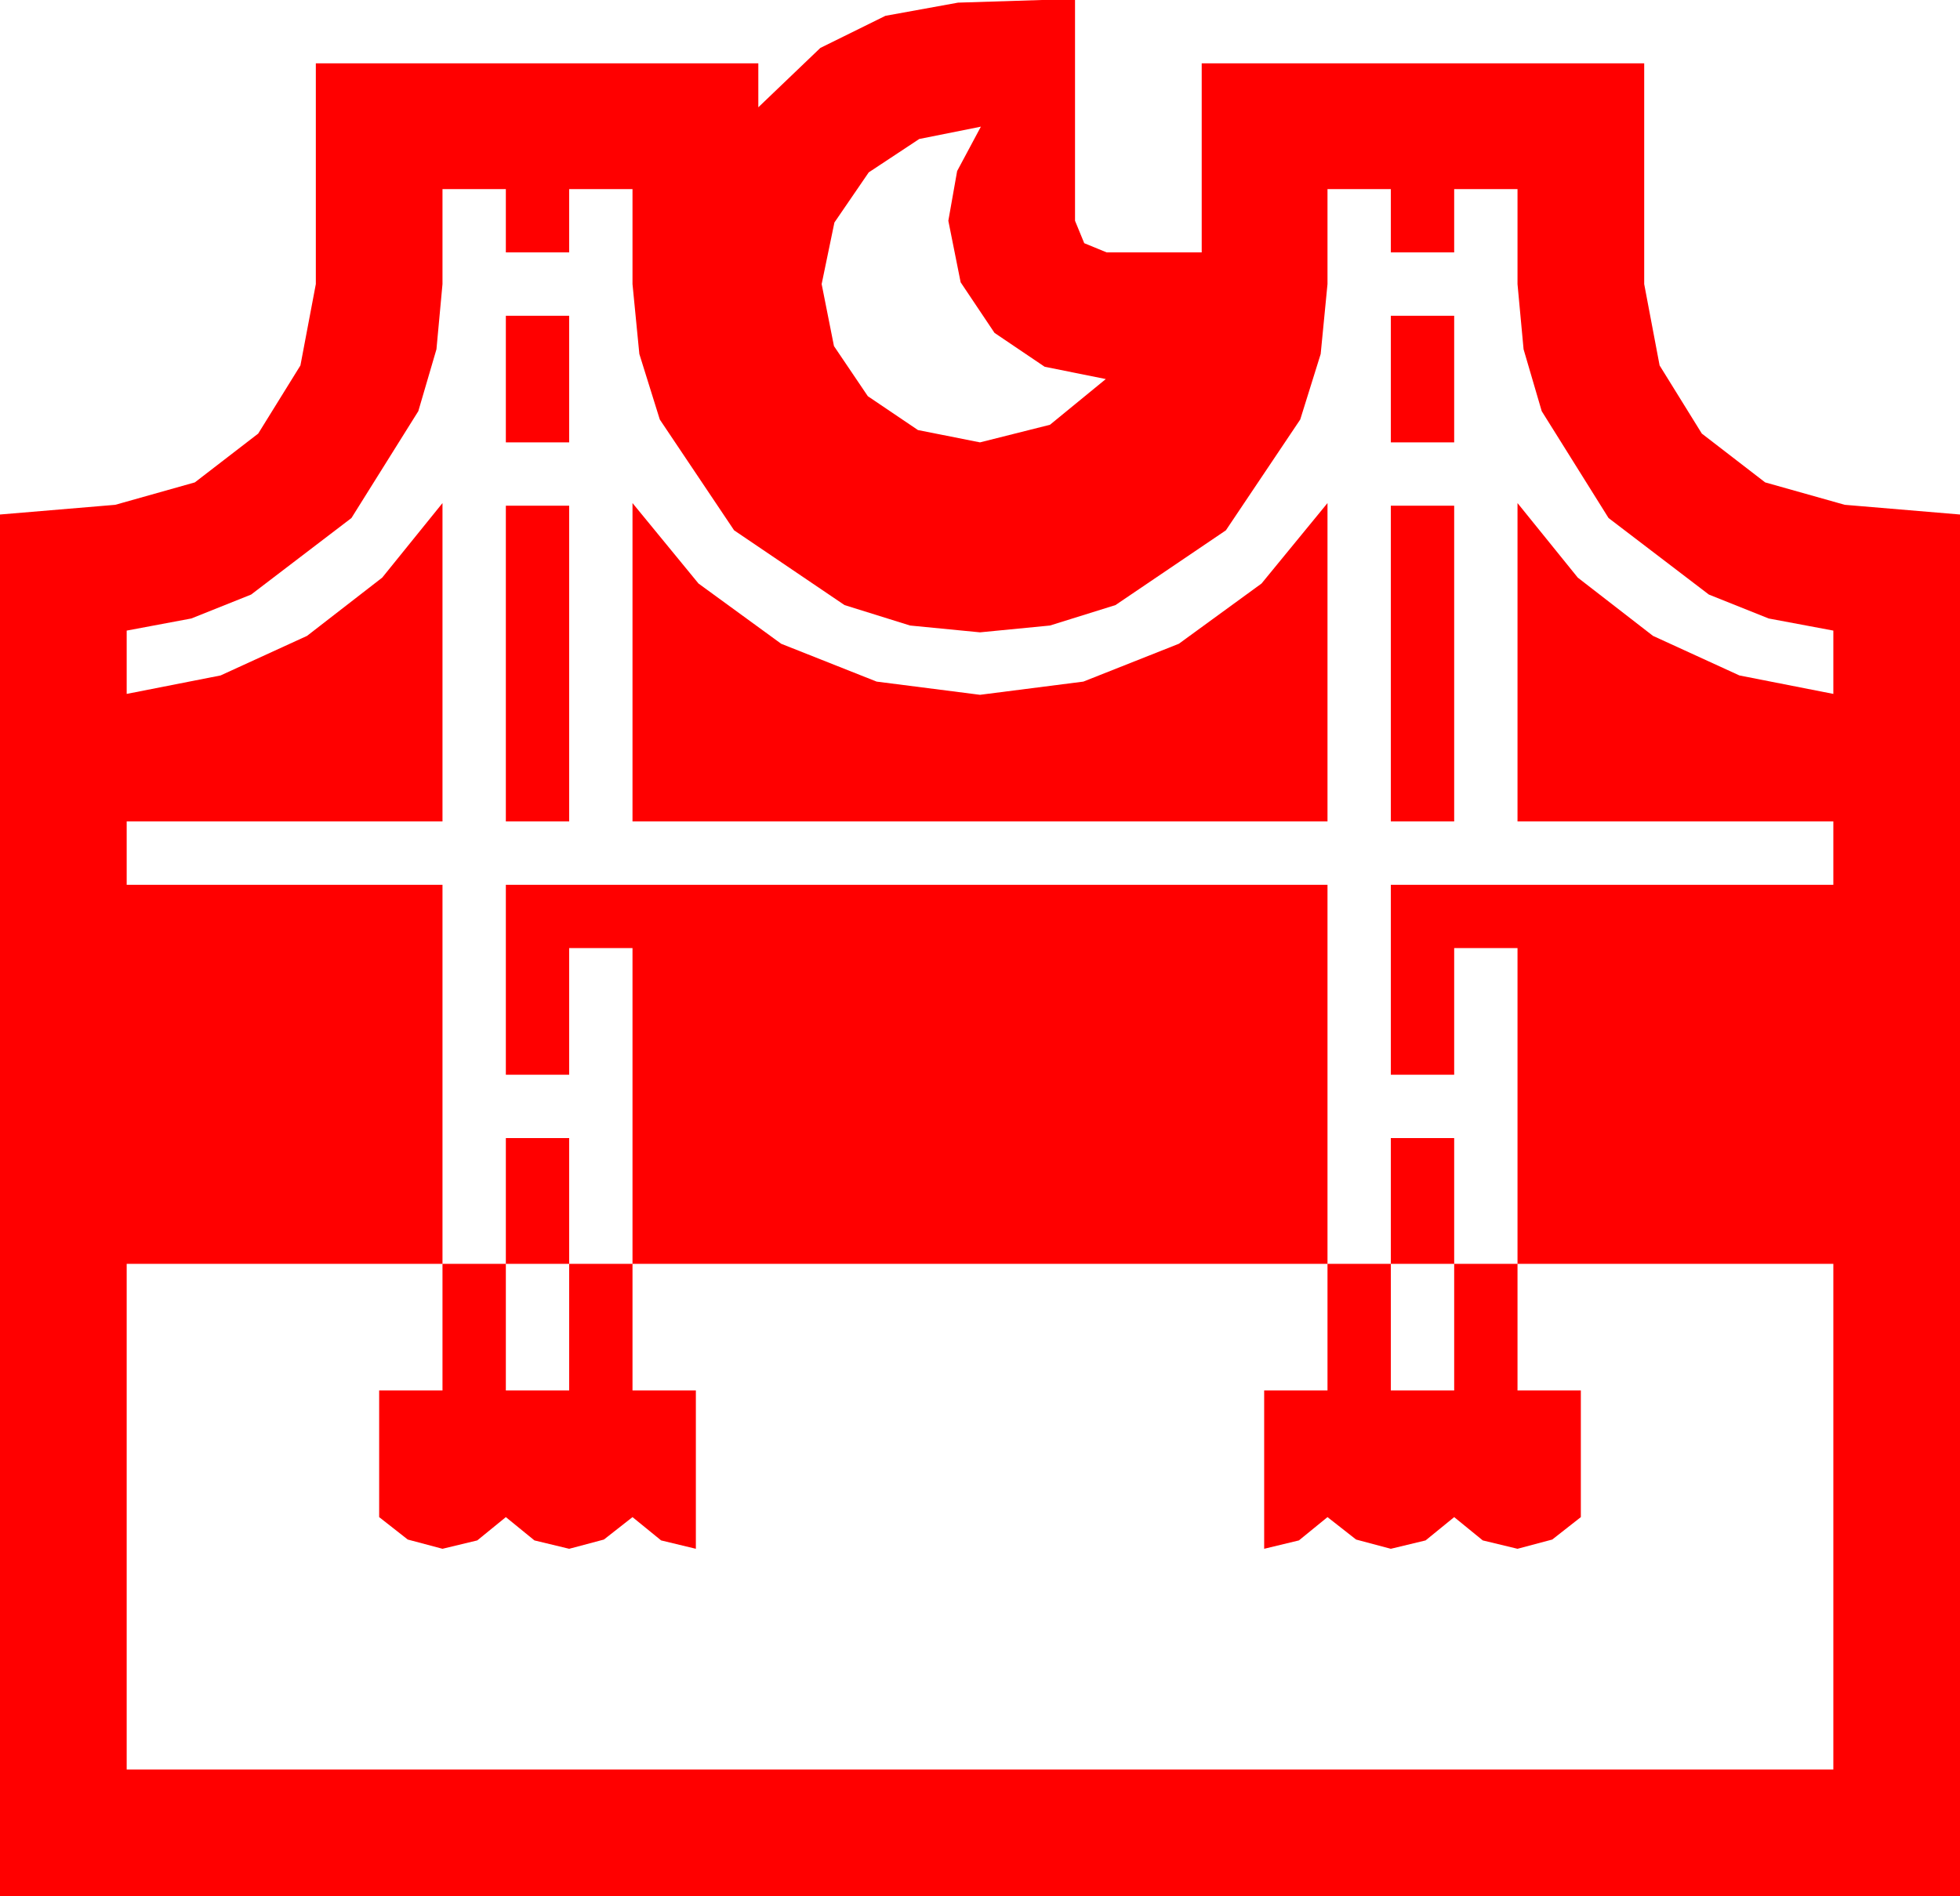 <?xml version="1.0" encoding="utf-8"?>
<!DOCTYPE svg PUBLIC "-//W3C//DTD SVG 1.1//EN" "http://www.w3.org/Graphics/SVG/1.1/DTD/svg11.dtd">
<svg width="65.273" height="63.164" xmlns="http://www.w3.org/2000/svg" xmlns:xlink="http://www.w3.org/1999/xlink" xmlns:xml="http://www.w3.org/XML/1998/namespace" version="1.1">
  <g>
    <g>
      <path style="fill:#FF0000;fill-opacity:1" d="M44.209,42.1L46.318,42.1 46.318,46.318 48.428,46.318 48.428,42.1 50.537,42.1 50.537,46.318 52.646,46.318 52.646,50.537 51.694,51.284 50.537,51.592 49.38,51.313 48.428,50.537 47.476,51.313 46.318,51.592 45.161,51.284 44.209,50.537 43.257,51.313 42.1,51.592 42.1,46.318 44.209,46.318 44.209,42.1z M14.736,42.1L16.846,42.1 16.846,46.318 18.955,46.318 18.955,42.1 21.064,42.1 21.064,46.318 23.174,46.318 23.174,51.592 22.017,51.313 21.064,50.537 20.112,51.284 18.955,51.592 17.798,51.313 16.846,50.537 15.894,51.313 14.736,51.592 13.579,51.284 12.627,50.537 12.627,46.318 14.736,46.318 14.736,42.1z M46.318,37.91L48.428,37.91 48.428,42.1 46.318,42.1 46.318,37.91z M16.846,37.91L18.955,37.91 18.955,42.1 16.846,42.1 16.846,37.91z M16.846,29.473L44.209,29.473 44.209,42.1 21.064,42.1 21.064,31.582 18.955,31.582 18.955,35.801 16.846,35.801 16.846,29.473z M46.318,16.846L48.428,16.846 48.428,27.363 46.318,27.363 46.318,16.846z M16.846,16.846L18.955,16.846 18.955,27.363 16.846,27.363 16.846,16.846z M21.064,16.758L23.262,19.438 26.016,21.445 29.194,22.705 32.637,23.145 36.079,22.705 39.258,21.445 42.012,19.438 44.209,16.758 44.209,27.363 21.064,27.363 21.064,16.758z M46.318,10.518L48.428,10.518 48.428,14.736 46.318,14.736 46.318,10.518z M16.846,10.518L18.955,10.518 18.955,14.736 16.846,14.736 16.846,10.518z M14.736,6.299L14.736,9.463 14.535,11.635 13.931,13.696 11.704,17.256 8.364,19.805 6.368,20.603 4.219,21.006 4.219,23.115 7.346,22.5 10.225,21.182 12.729,19.241 14.736,16.758 14.736,27.363 4.219,27.363 4.219,29.473 14.736,29.473 14.736,42.1 4.219,42.1 4.219,58.945 61.055,58.945 61.055,42.1 50.537,42.1 50.537,31.582 48.428,31.582 48.428,35.801 46.318,35.801 46.318,29.473 61.055,29.473 61.055,27.363 50.537,27.363 50.537,16.758 52.544,19.241 55.049,21.182 57.927,22.5 61.055,23.115 61.055,21.006 58.905,20.603 56.909,19.805 53.569,17.256 51.343,13.696 50.739,11.635 50.537,9.463 50.537,6.299 48.428,6.299 48.428,8.408 46.318,8.408 46.318,6.299 44.209,6.299 44.209,9.463 43.982,11.792 43.301,13.975 40.825,17.666 37.148,20.156 34.966,20.837 32.637,21.064 30.308,20.837 28.125,20.156 24.448,17.666 21.973,13.975 21.292,11.792 21.064,9.463 21.064,6.299 18.955,6.299 18.955,8.408 16.846,8.408 16.846,6.299 14.736,6.299z M32.666,4.219L30.615,4.629 28.931,5.742 27.788,7.412 27.363,9.463 27.773,11.528 28.901,13.198 30.571,14.326 32.637,14.736 34.966,14.15 36.826,12.627 34.79,12.217 33.12,11.089 31.992,9.404 31.582,7.354 31.875,5.698 32.666,4.219z M34.688,0L35.801,0 35.801,7.354 36.108,8.101 36.855,8.408 40.02,8.408 40.02,2.109 54.756,2.109 54.756,9.463 55.269,12.173 56.675,14.443 58.784,16.069 61.436,16.816 65.273,17.139 65.273,63.164 0,63.164 0,17.139 3.838,16.816 6.489,16.069 8.599,14.443 10.005,12.173 10.518,9.463 10.518,2.109 25.254,2.109 25.254,3.574 27.319,1.597 29.487,0.527 31.904,0.088 34.688,0z" />
    </g>
  </g>
</svg>